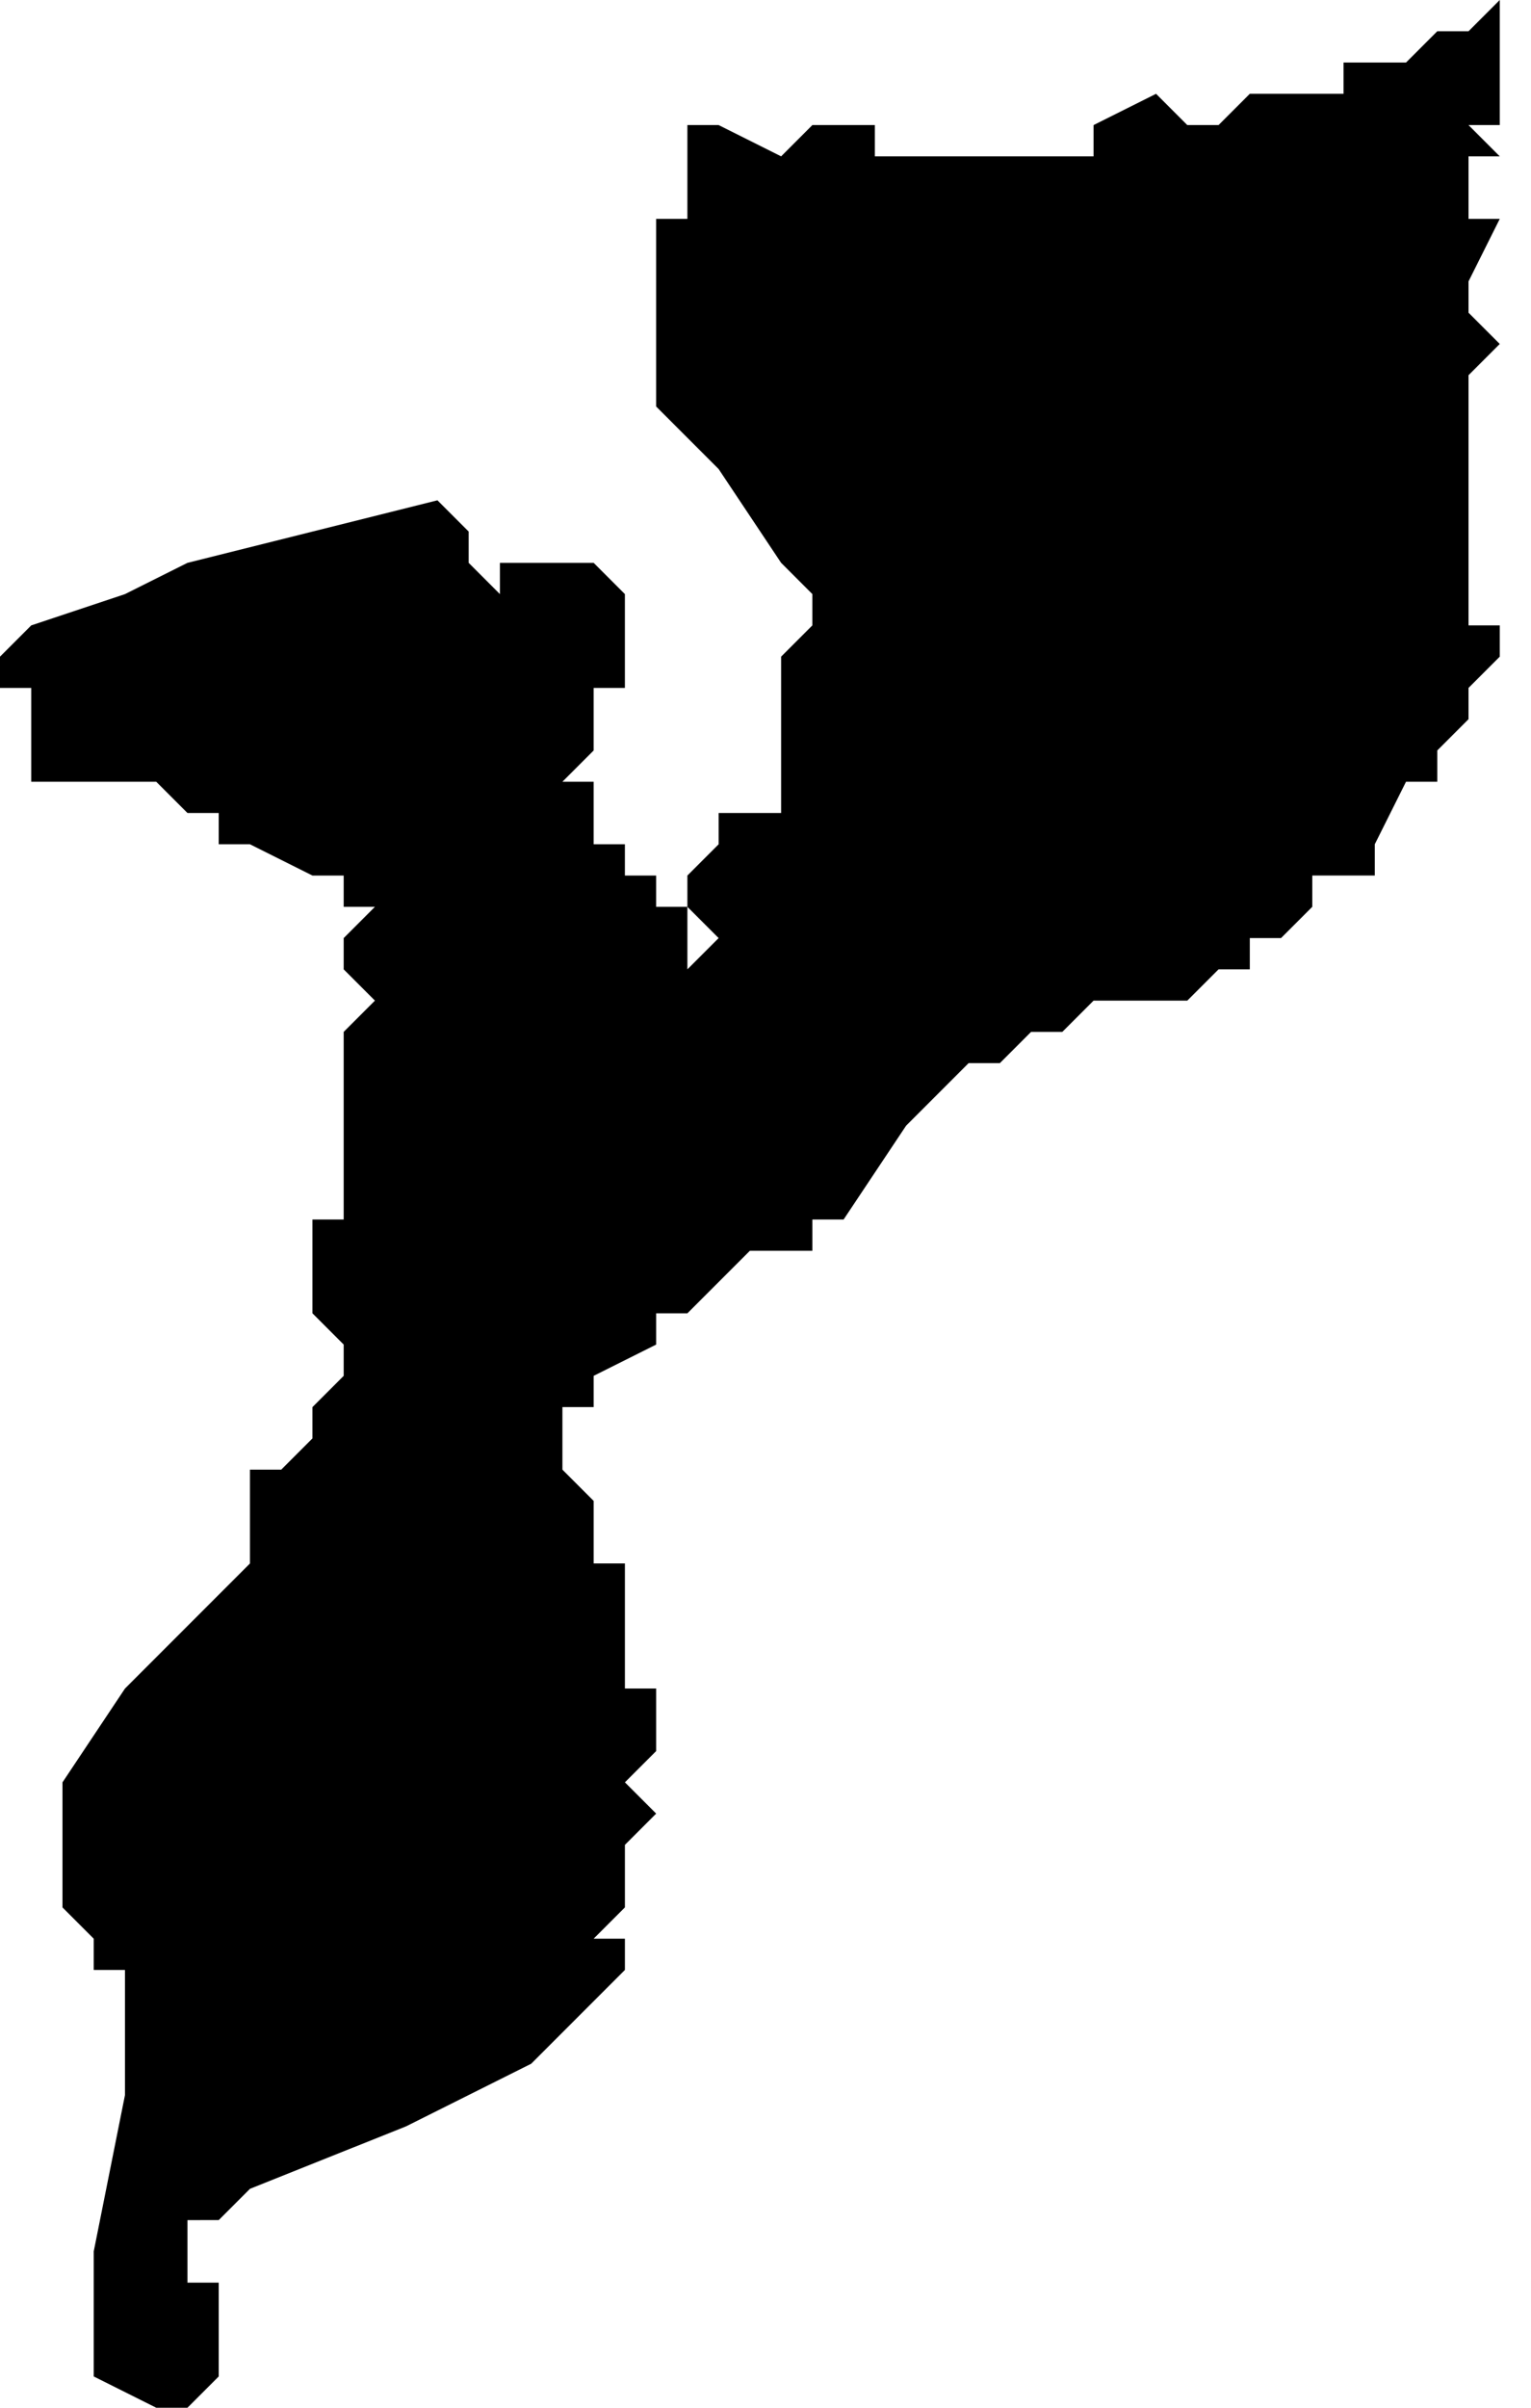 <svg xmlns="http://www.w3.org/2000/svg" viewBox="0 0 49 77">
  <path d="M48 0v1h1-1v3h-1l1 1h-1v2h1l-1 2v1l1 1h-1 1l-1 1v1-1 7-1 2h1-1 1v1l-1 1v1h-1 1l-1 1v1h-1l-1 2v1h-2v1l-1 1h-1v1h-1l-1 1h-3l-1 1h-1l-1 1h-1l-1 1-1 1-2 3h-1v1h-2l-2 2h-1v1l-2 1v1h-1v2l1 1v3-1h1v4h1v2l-1 1 1 1-1 1v2l-1 1v1-1h1v1l-1 1-1 1-1 1-4 2-5 2-1 1H6v2h1v3l-1 1H5l-2-1v-4l1-5v-4H3v-1l-1-1v-4l2-3 2-2 2-2v-3h1l1-1v-1l1-1v-1l-1-1v-3h1v-6l1-1-1-1v-1l1-1h-1v-1h-1l-2-1H7v-1H6l-1-1H1v-3H0v-1l1-1 3-1 2-1 4-1 4-1 1 1v1l1 1v-1h3l1 1v3h-1v2l-1 1h1v2h1v1h1v1h1v2l1-1-1-1v-1l1-1v-1h2v-5l1-1v-1l-1-1-2-3-2-2V7h1V4h1l2 1 1-1h2v1h7V4l2-1 1 1h1l1-1h3V2h2l1-1h1l1-1z"/>
</svg>
